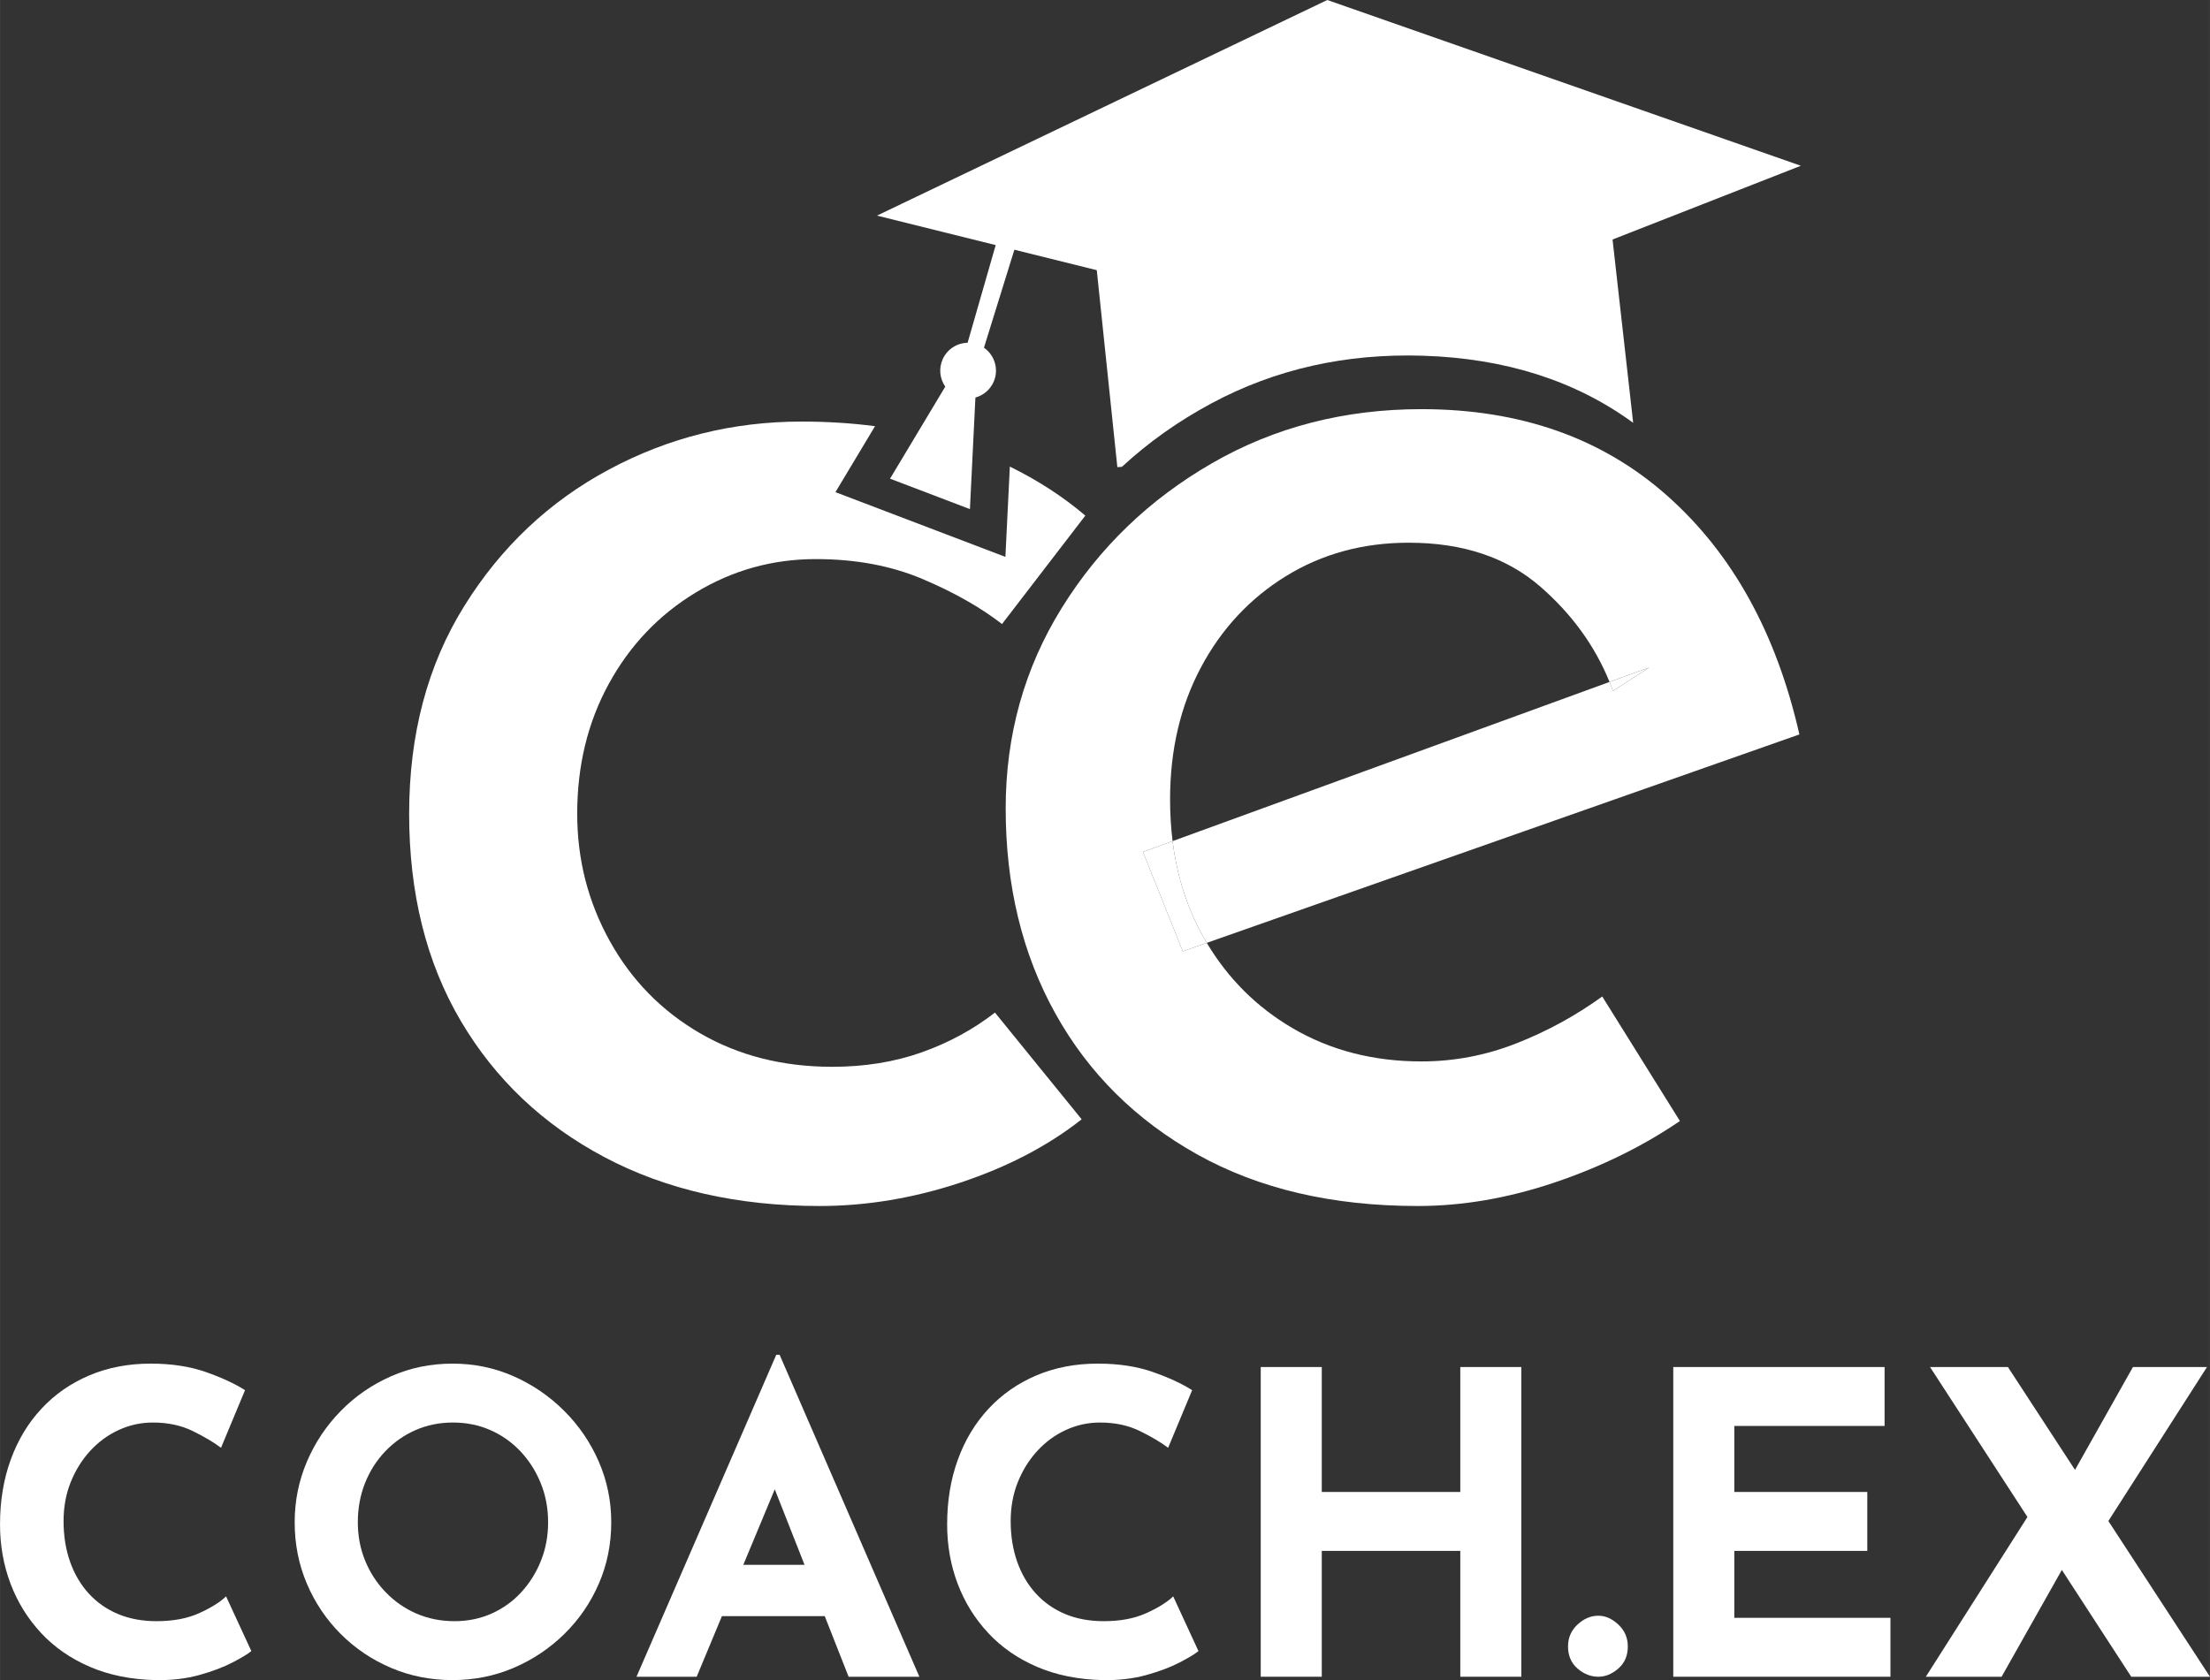﻿<?xml version="1.0" encoding="utf-8"?>
<!DOCTYPE svg PUBLIC "-//W3C//DTD SVG 1.1//EN" "http://www.w3.org/Graphics/SVG/1.1/DTD/svg11.dtd">
<svg xmlns="http://www.w3.org/2000/svg" xmlns:xlink="http://www.w3.org/1999/xlink" version="1.1" baseProfile="full" width="176.479" height="134.206" viewBox="0 0 176.48 134.21" enable-background="new 0 0 176.48 134.21" xml:space="preserve">
	<rect x="0" y="0" width="176.48" height="134.21" fill="#333333" stroke="none"/>
	<g>
		<path fill="#FFFFFF" fill-opacity="1" stroke-width="0.2" stroke-linejoin="round" d="M 20.069,131.889C 19.8,132.113 19.301,132.415 18.572,132.795C 17.844,133.175 16.953,133.511 15.899,133.804C 14.845,134.096 13.681,134.23 12.406,134.206C 10.456,134.16 8.713,133.807 7.177,133.147C 5.642,132.487 4.342,131.586 3.277,130.442C 2.213,129.299 1.401,127.988 0.84,126.508C 0.28,125.029 0,123.449 0,121.768C 0,119.888 0.285,118.163 0.856,116.595C 1.427,115.026 2.244,113.67 3.309,112.527C 4.373,111.383 5.645,110.497 7.125,109.869C 8.604,109.24 10.24,108.926 12.033,108.926C 13.693,108.926 15.161,109.15 16.437,109.598C 17.713,110.047 18.756,110.53 19.565,111.048L 17.648,115.649C 17.088,115.225 16.343,114.783 15.413,114.323C 14.483,113.862 13.413,113.632 12.201,113.632C 11.259,113.632 10.358,113.828 9.496,114.22C 8.635,114.613 7.873,115.168 7.211,115.885C 6.55,116.603 6.028,117.438 5.646,118.391C 5.265,119.343 5.074,120.38 5.074,121.5C 5.074,122.687 5.248,123.774 5.596,124.759C 5.945,125.745 6.444,126.591 7.093,127.299C 7.743,128.006 8.521,128.55 9.428,128.93C 10.335,129.31 11.361,129.5 12.506,129.5C 13.826,129.5 14.957,129.287 15.899,128.861C 16.841,128.436 17.559,127.989 18.052,127.519L 20.069,131.889 Z "/>
		<path fill="#FFFFFF" fill-opacity="1" stroke-width="0.2" stroke-linejoin="round" d="M 23.53,121.6C 23.53,119.898 23.855,118.285 24.505,116.76C 25.154,115.235 26.056,113.884 27.21,112.708C 28.363,111.531 29.703,110.607 31.228,109.935C 32.753,109.262 34.389,108.926 36.136,108.926C 37.862,108.926 39.487,109.262 41.01,109.935C 42.533,110.607 43.883,111.531 45.06,112.708C 46.236,113.884 47.156,115.235 47.817,116.76C 48.479,118.285 48.81,119.898 48.81,121.6C 48.81,123.347 48.479,124.983 47.817,126.508C 47.156,128.033 46.236,129.373 45.06,130.526C 43.883,131.68 42.533,132.582 41.01,133.231C 39.487,133.881 37.862,134.206 36.136,134.206C 34.389,134.206 32.753,133.881 31.228,133.231C 29.703,132.582 28.363,131.68 27.21,130.526C 26.056,129.373 25.154,128.033 24.505,126.508C 23.855,124.983 23.53,123.347 23.53,121.6 Z M 28.573,121.6C 28.573,122.7 28.769,123.725 29.161,124.678C 29.553,125.63 30.102,126.471 30.808,127.199C 31.513,127.927 32.331,128.493 33.261,128.896C 34.19,129.298 35.205,129.5 36.304,129.5C 37.358,129.5 38.339,129.298 39.245,128.896C 40.152,128.493 40.942,127.927 41.614,127.199C 42.287,126.471 42.814,125.63 43.195,124.678C 43.577,123.725 43.768,122.7 43.768,121.6C 43.768,120.479 43.572,119.438 43.179,118.475C 42.787,117.512 42.249,116.666 41.564,115.938C 40.88,115.21 40.079,114.643 39.161,114.239C 38.244,113.834 37.246,113.632 36.168,113.632C 35.093,113.632 34.096,113.834 33.176,114.239C 32.257,114.643 31.451,115.21 30.758,115.938C 30.064,116.666 29.527,117.512 29.145,118.475C 28.764,119.438 28.573,120.479 28.573,121.6 Z "/>
		<path fill="#FFFFFF" fill-opacity="1" stroke-width="0.2" stroke-linejoin="round" d="M 50.827,133.938L 61.988,108.222L 62.256,108.222L 73.417,133.938L 67.766,133.938L 60.644,115.854L 64.173,113.433L 55.633,133.938L 50.827,133.938 Z M 58.459,124.998L 65.885,124.998L 67.598,129.095L 56.946,129.095L 58.459,124.998 Z "/>
		<path fill="#FFFFFF" fill-opacity="1" stroke-width="0.2" stroke-linejoin="round" d="M 95.703,131.889C 95.433,132.113 94.934,132.415 94.206,132.795C 93.478,133.175 92.587,133.511 91.533,133.804C 90.479,134.096 89.314,134.23 88.04,134.206C 86.09,134.16 84.347,133.807 82.811,133.147C 81.276,132.487 79.976,131.586 78.911,130.442C 77.847,129.299 77.034,127.988 76.474,126.508C 75.914,125.029 75.634,123.449 75.634,121.768C 75.634,119.888 75.919,118.163 76.49,116.595C 77.061,115.026 77.878,113.67 78.943,112.527C 80.007,111.383 81.279,110.497 82.759,109.869C 84.238,109.24 85.874,108.926 87.667,108.926C 89.327,108.926 90.795,109.15 92.071,109.598C 93.347,110.047 94.39,110.53 95.199,111.048L 93.282,115.649C 92.721,115.225 91.977,114.783 91.047,114.323C 90.117,113.862 89.046,113.632 87.835,113.632C 86.893,113.632 85.991,113.828 85.13,114.22C 84.269,114.613 83.507,115.168 82.845,115.885C 82.183,116.603 81.662,117.438 81.28,118.391C 80.898,119.343 80.708,120.38 80.708,121.5C 80.708,122.687 80.882,123.774 81.23,124.759C 81.579,125.745 82.078,126.591 82.727,127.299C 83.377,128.006 84.155,128.55 85.062,128.93C 85.969,129.31 86.995,129.5 88.14,129.5C 89.46,129.5 90.591,129.287 91.533,128.861C 92.475,128.436 93.192,127.989 93.686,127.519L 95.703,131.889 Z "/>
		<path fill="#FFFFFF" fill-opacity="1" stroke-width="0.2" stroke-linejoin="round" d="M 121.487,109.199L 121.487,133.938L 116.613,133.938L 116.613,123.885L 105.551,123.885L 105.551,133.938L 100.677,133.938L 100.677,109.199L 105.551,109.199L 105.551,119.179L 116.613,119.179L 116.613,109.199L 121.487,109.199 Z "/>
		<path fill="#FFFFFF" fill-opacity="1" stroke-width="0.2" stroke-linejoin="round" d="M 125.216,131.516C 125.216,130.823 125.468,130.241 125.972,129.77C 126.477,129.299 127.032,129.064 127.637,129.064C 128.198,129.064 128.73,129.299 129.234,129.77C 129.738,130.241 129.99,130.823 129.99,131.516C 129.99,132.255 129.738,132.844 129.234,133.281C 128.73,133.719 128.198,133.938 127.637,133.938C 127.032,133.938 126.477,133.719 125.972,133.281C 125.468,132.844 125.216,132.255 125.216,131.516 Z "/>
		<path fill="#FFFFFF" fill-opacity="1" stroke-width="0.2" stroke-linejoin="round" d="M 133.62,109.199L 150.495,109.199L 150.495,113.905L 138.494,113.905L 138.494,119.179L 149.114,119.179L 149.114,123.885L 138.494,123.885L 138.494,129.232L 150.963,129.232L 150.963,133.938L 133.62,133.938L 133.62,109.199 Z "/>
		<path fill="#FFFFFF" fill-opacity="1" stroke-width="0.2" stroke-linejoin="round" d="M 154.125,109.199L 160.344,109.199L 176.479,133.938L 170.192,133.938L 154.125,109.199 Z M 153.789,133.938L 162.597,120.087L 164.882,124.998L 159.839,133.938L 153.789,133.938 Z M 165.218,118.275L 170.328,109.199L 176.242,109.199L 167.739,122.477L 165.218,118.275 Z "/>
	</g>
	<g>
		<g>
			<path fill="#FFFFFF" fill-opacity="1" stroke-width="0.2" stroke-linejoin="round" d="M 106.065,26.172L 81.003,19.948L 78.574,27.776C 79.437,28.372 79.783,29.515 79.343,30.508C 79.061,31.145 78.516,31.584 77.892,31.755L 77.453,40.668L 71.074,38.237L 75.485,30.884C 75.053,30.266 74.946,29.445 75.273,28.706C 75.635,27.888 76.43,27.397 77.268,27.381L 79.511,19.578L 70.031,17.223L 105.991,0L 143.808,13.241L 111.545,25.88L 106.065,26.172 Z "/>
			<path fill="#FFFFFF" fill-opacity="1" stroke-width="0.2" stroke-linejoin="round" d="M 89.226,37.316L 89.591,37.29C 91.712,35.329 94.098,33.637 96.75,32.215C 101.838,29.487 107.464,28.22 113.626,28.415C 120.215,28.622 125.812,30.409 130.418,33.775L 128.743,18.884C 128.743,18.884 123.328,15.042 107.925,16.843C 92.523,18.644 87.562,21.377 87.562,21.377L 89.226,37.316 Z "/>
		</g>
		<path fill="#FFFFFF" fill-opacity="1" stroke-width="0.2" stroke-linejoin="round" d="M 76.7,94.464C 80.46,93.216 83.685,91.532 86.377,89.411L 79.452,80.885C 77.708,82.239 75.753,83.299 73.588,84.066C 71.422,84.832 69.046,85.216 66.46,85.216C 62.505,85.216 58.99,84.325 55.915,82.543C 52.84,80.761 50.434,78.306 48.697,75.178C 46.96,72.051 46.092,68.66 46.092,65.006C 46.092,61.156 46.934,57.694 48.618,54.619C 50.302,51.544 52.614,49.115 55.554,47.333C 58.494,45.551 61.693,44.66 65.151,44.66C 68.325,44.66 71.163,45.19 73.666,46.25C 76.17,47.31 78.287,48.51 80.016,49.848L 86.67,41.186C 84.895,39.678 82.885,38.372 80.641,37.271L 80.286,44.484L 66.714,39.313L 69.875,34.044C 68.009,33.798 66.051,33.675 64.001,33.675C 58.513,33.675 53.385,34.953 48.618,37.51C 43.851,40.066 40.001,43.701 37.069,48.416C 34.137,53.13 32.671,58.66 32.671,65.006C 32.671,71.367 34.043,76.878 36.787,81.539C 39.532,86.201 43.358,89.832 48.268,92.434C 53.178,95.035 58.903,96.336 65.445,96.336C 69.189,96.336 72.941,95.712 76.7,94.464 Z "/>
		<path fill="#FFFFFF" fill-opacity="1" stroke-width="0.2" stroke-linejoin="round" d="M 128.805,55.194L 131.692,53.322L 128.53,54.474C 128.626,54.712 128.718,54.952 128.805,55.194 Z "/>
		<path fill="#FFFFFF" fill-opacity="1" stroke-width="0.2" stroke-linejoin="round" d="M 91.272,68.051L 94.452,75.991L 96.368,75.316C 96.257,75.13 96.148,74.941 96.042,74.75C 94.788,72.492 93.987,69.971 93.638,67.188L 91.272,68.051 Z "/>
		<path fill="#FFFFFF" fill-opacity="1" stroke-width="0.2" stroke-linejoin="round" d="M 93.638,67.188C 93.987,69.971 94.788,72.492 96.042,74.75C 96.148,74.941 96.257,75.13 96.368,75.316L 143.692,58.667C 141.857,50.577 138.342,44.224 133.147,39.608C 127.952,34.991 121.407,32.683 113.512,32.683C 107.347,32.683 101.764,34.126 96.764,37.014C 91.764,39.901 87.772,43.75 84.787,48.562C 81.802,53.374 80.309,58.713 80.309,64.577C 80.309,70.743 81.632,76.205 84.279,80.964C 86.926,85.724 90.704,89.475 95.614,92.22C 100.523,94.964 106.392,96.336 113.219,96.336C 116.783,96.336 120.418,95.712 124.125,94.464C 127.831,93.216 131.173,91.577 134.151,89.547L 127.948,79.6C 125.828,81.133 123.542,82.382 121.091,83.344C 118.64,84.306 116.113,84.787 113.512,84.787C 109.662,84.787 106.223,83.897 103.192,82.115C 100.348,80.442 98.073,78.176 96.368,75.316L 94.452,75.991L 91.272,68.051L 93.638,67.188C 93.504,66.116 93.437,65.005 93.437,63.855C 93.437,59.916 94.257,56.404 95.896,53.322C 97.535,50.239 99.798,47.807 102.685,46.025C 105.572,44.243 108.843,43.352 112.497,43.352C 116.828,43.352 120.343,44.532 123.042,46.893C 125.535,49.074 127.364,51.601 128.53,54.474L 131.692,53.322L 128.805,55.194C 128.718,54.952 128.626,54.712 128.53,54.474L 93.638,67.188 Z "/>
	</g>
</svg>
